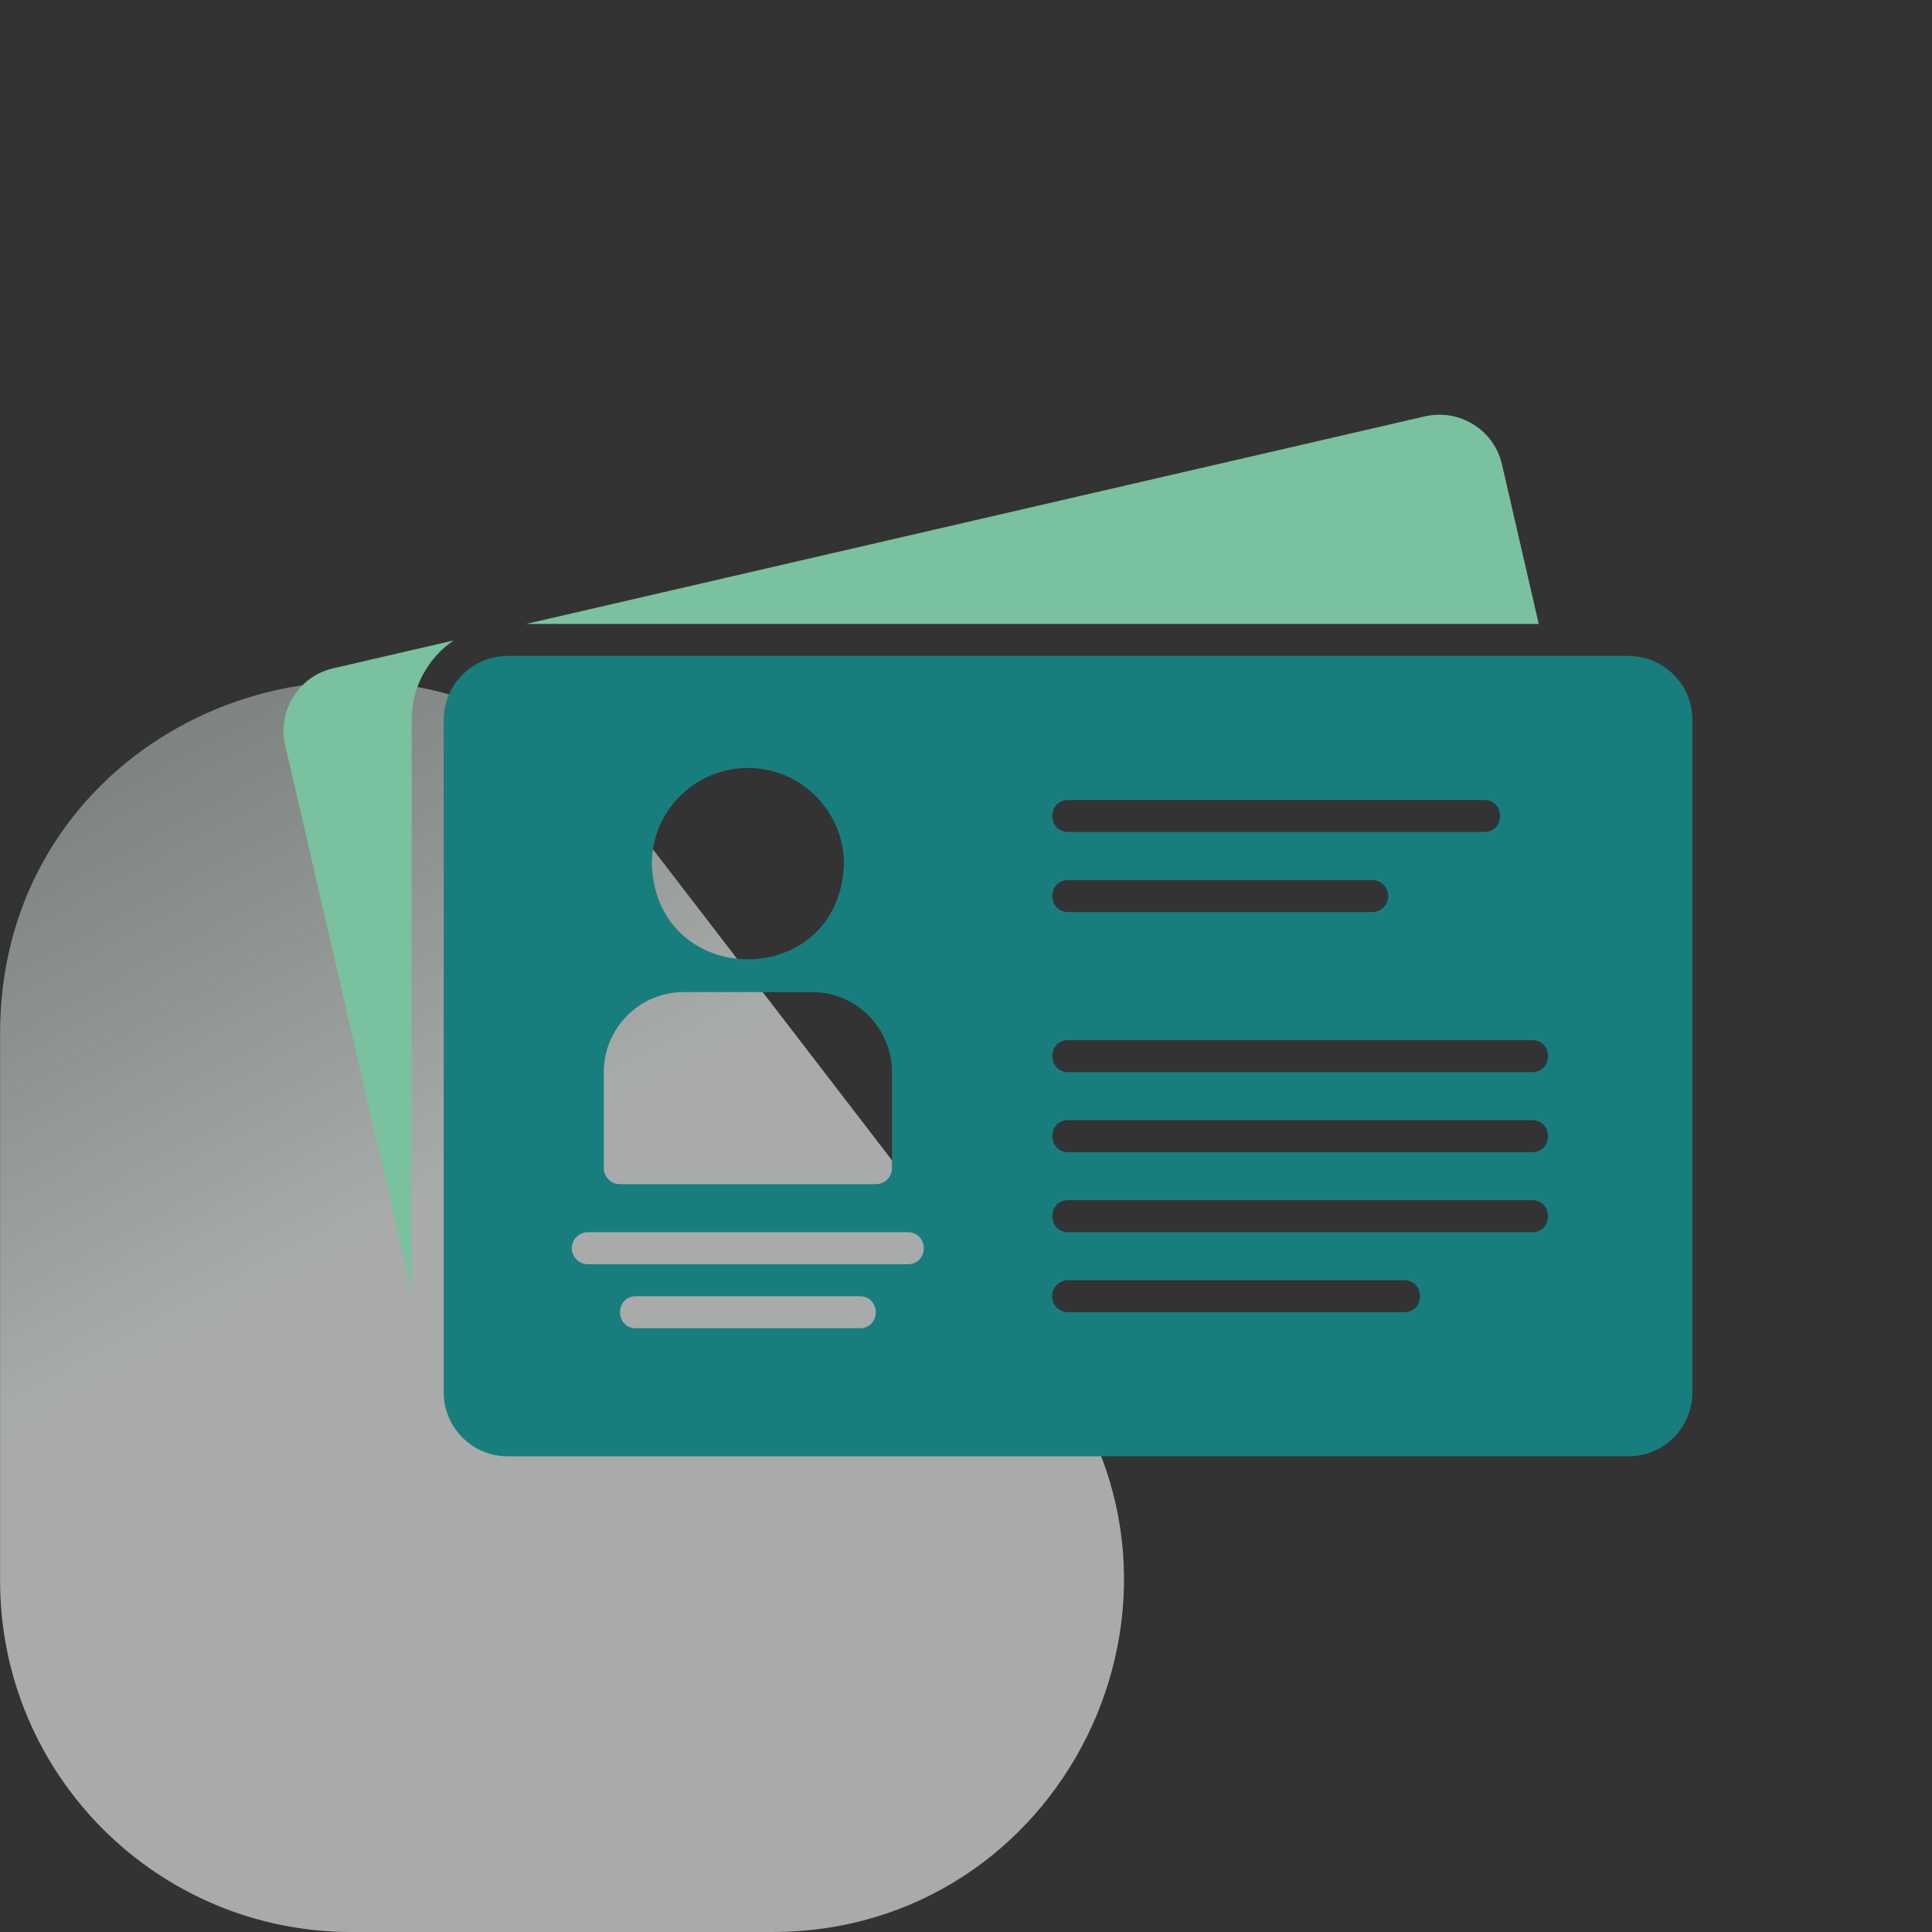<svg width="44" height="44" viewBox="0 0 44 44" fill="none" xmlns="http://www.w3.org/2000/svg">
<rect x="0" y="0" width="44" height="44" fill="#333333" stroke="none"/>
<rect width="44" height="44" rx="8" fill="none"/>
<path opacity="0.6" d="M23.927 31.124C27.971 36.386 24.22 44 17.584 44L8.002 44C3.583 44 0.002 40.418 0.002 36L0.002 23.534C0.002 15.894 9.688 12.601 14.344 18.658L23.927 31.124Z" fill="url(#paint0_linear_4002_36615)"/>
<path d="M35.044 14.21L34.206 10.575C34.118 10.196 33.888 9.872 33.556 9.667C33.225 9.46 32.835 9.398 32.456 9.481L11.98 14.21H35.044Z" fill="#7AC19F"/>
<path d="M9.375 16.394C9.375 15.643 9.754 14.98 10.33 14.586L7.589 15.22C7.209 15.308 6.885 15.537 6.681 15.869C6.473 16.201 6.407 16.591 6.495 16.97L9.375 29.439V16.394Z" fill="#7AC19F"/>
<path d="M37.085 14.938H11.564C10.758 14.938 10.105 15.59 10.105 16.396V31.708C10.105 32.514 10.758 33.167 11.564 33.167H37.085C37.89 33.167 38.543 32.514 38.543 31.708V16.396C38.543 15.59 37.89 14.938 37.085 14.938ZM24.324 18.219H33.803C34.281 18.226 34.285 18.941 33.803 18.948H24.324C23.847 18.941 23.843 18.226 24.324 18.219ZM24.324 20.042H31.251C31.452 20.042 31.616 20.206 31.616 20.406C31.616 20.607 31.452 20.771 31.251 20.771H24.324C23.847 20.764 23.843 20.049 24.324 20.042ZM17.033 17.49C18.239 17.49 19.22 18.47 19.22 19.677C19.118 22.572 14.947 22.572 14.845 19.677C14.845 18.47 15.826 17.49 17.033 17.49ZM13.751 24.417C13.751 23.41 14.568 22.594 15.574 22.594H18.491C19.497 22.594 20.314 23.41 20.314 24.417V26.604C20.314 26.805 20.15 26.969 19.949 26.969H14.116C13.915 26.969 13.751 26.805 13.751 26.604V24.417ZM19.585 30.25H14.48C14.003 30.243 13.999 29.528 14.48 29.521H19.585C20.062 29.528 20.066 30.243 19.585 30.25ZM20.678 28.792H13.387C13.186 28.792 13.022 28.628 13.022 28.427C13.022 28.227 13.186 28.062 13.387 28.062H20.678C21.156 28.07 21.16 28.784 20.678 28.792ZM31.98 29.885H24.324C24.124 29.885 23.96 29.721 23.96 29.521C23.96 29.32 24.124 29.156 24.324 29.156H31.98C32.458 29.163 32.462 29.878 31.98 29.885ZM34.897 28.062H24.324C23.85 28.055 23.843 27.341 24.324 27.333H34.897C35.371 27.341 35.378 28.055 34.897 28.062ZM34.897 26.24H24.324C23.85 26.232 23.843 25.518 24.324 25.51H34.897C35.371 25.518 35.378 26.232 34.897 26.24ZM34.897 24.417H24.324C23.85 24.409 23.843 23.695 24.324 23.688H34.897C35.371 23.695 35.378 24.409 34.897 24.417Z" fill="#187E7D"/>
<defs>
<linearGradient id="paint0_linear_4002_36615" x1="-1.377" y1="-5.927" x2="16.45" y2="26.821" gradientUnits="userSpaceOnUse">
<stop offset="0.156" stop-color="#CFE6DB" stop-opacity="0.28"/>
<stop offset="0.925" stop-color="#F6FCF9"/>
</linearGradient>
</defs>
</svg>
